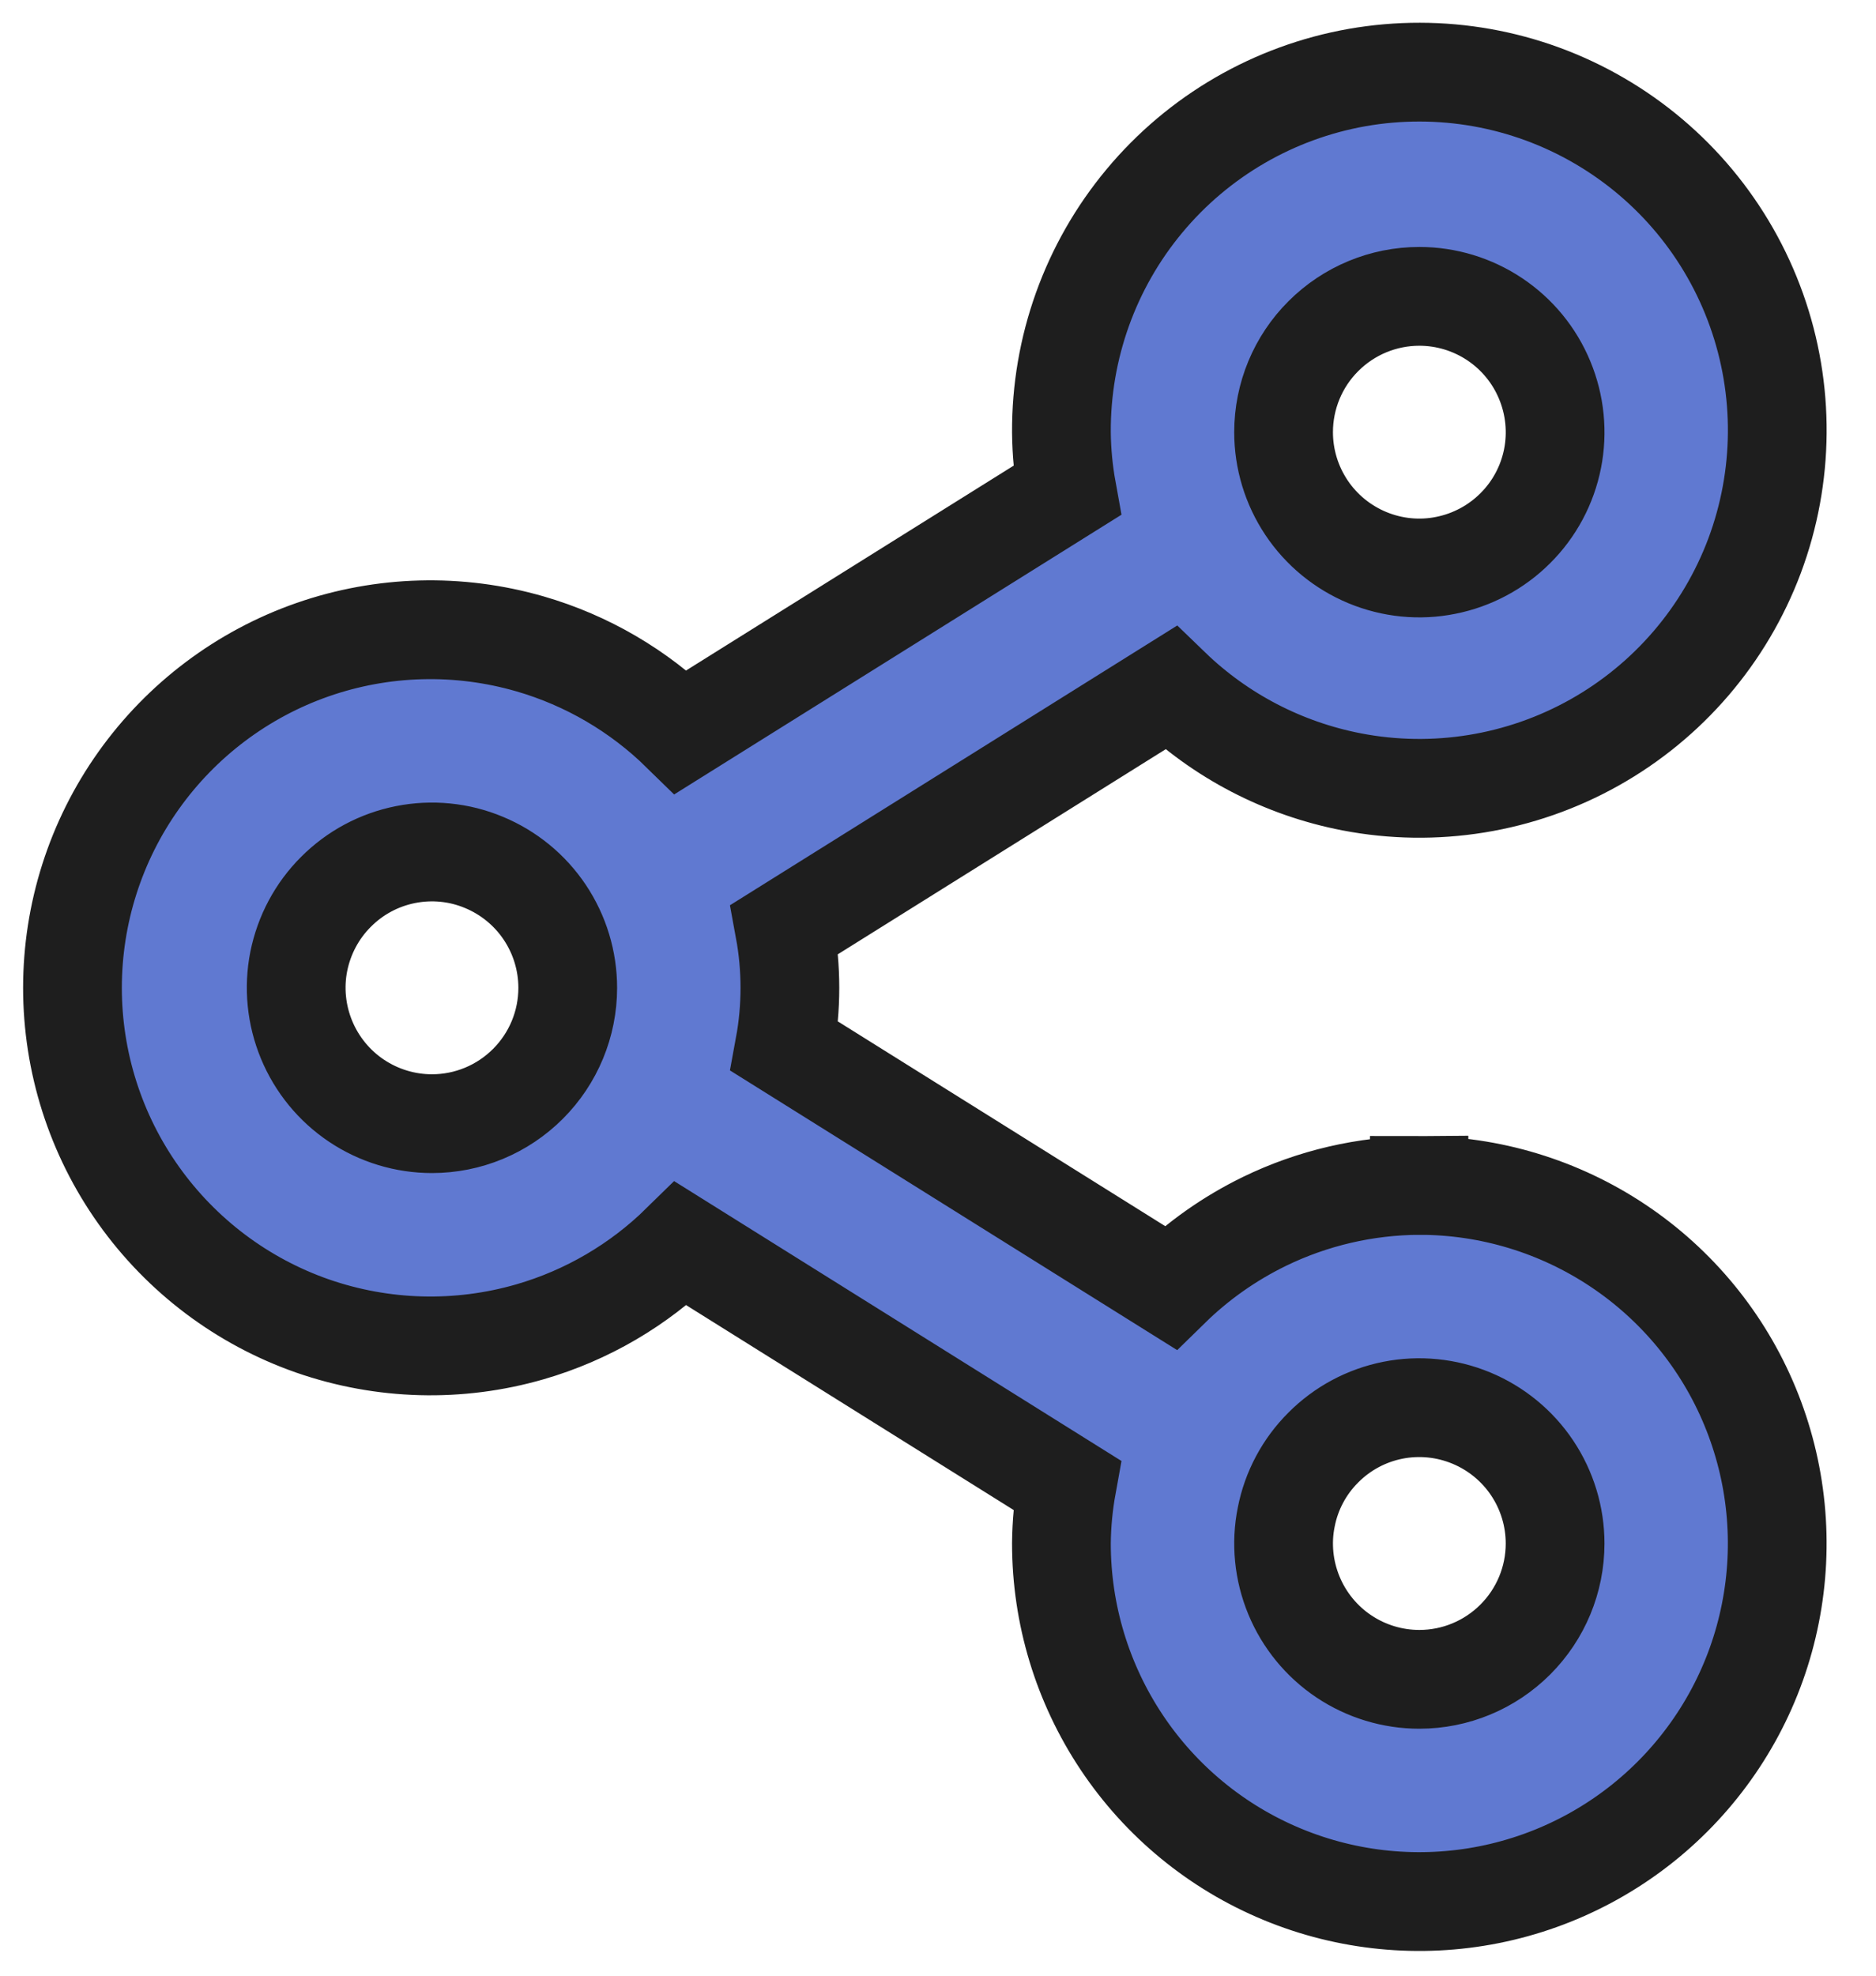 <svg width="19" height="20" viewBox="0 0 19 20" fill="none" xmlns="http://www.w3.org/2000/svg">
<path d="M11.854 13.035L7.946 10.592C8.018 10.201 8.018 9.799 7.946 9.408L11.857 6.963C12.36 7.449 12.996 7.781 13.69 7.915C14.53 8.077 15.401 7.936 16.148 7.517C16.895 7.098 17.469 6.429 17.77 5.627C18.07 4.825 18.077 3.943 17.789 3.137C17.501 2.33 16.937 1.652 16.197 1.222C15.457 0.791 14.589 0.637 13.745 0.785C12.902 0.934 12.139 1.376 11.591 2.034C11.043 2.691 10.745 3.522 10.75 4.378L10.75 4.38C10.752 4.577 10.771 4.773 10.806 4.966L6.896 7.41C6.47 6.993 5.945 6.685 5.368 6.518C4.645 6.309 3.876 6.329 3.165 6.577C2.455 6.825 1.84 7.288 1.404 7.901C0.968 8.514 0.734 9.248 0.734 10C0.734 10.752 0.968 11.486 1.404 12.099C1.84 12.712 2.455 13.175 3.165 13.423C3.876 13.67 4.645 13.691 5.368 13.482C5.945 13.315 6.47 13.007 6.896 12.589L10.806 15.034C10.771 15.227 10.752 15.423 10.75 15.62L10.75 15.62V15.625C10.75 16.342 10.963 17.043 11.361 17.639C11.759 18.235 12.325 18.7 12.988 18.974C13.65 19.248 14.379 19.32 15.082 19.18C15.785 19.04 16.431 18.695 16.938 18.188C17.445 17.681 17.791 17.035 17.93 16.332C18.07 15.629 17.998 14.9 17.724 14.238C17.45 13.575 16.985 13.009 16.389 12.611C15.793 12.213 15.092 12 14.375 12V12.5L14.373 12C13.83 12.003 13.295 12.127 12.807 12.364C12.454 12.536 12.133 12.762 11.854 13.035ZM14.375 3C14.647 3 14.913 3.081 15.139 3.232C15.365 3.383 15.541 3.597 15.645 3.849C15.749 4.1 15.777 4.376 15.724 4.643C15.671 4.91 15.54 5.155 15.347 5.347C15.155 5.539 14.91 5.67 14.643 5.723C14.377 5.777 14.1 5.749 13.849 5.645C13.598 5.541 13.383 5.365 13.232 5.139C13.081 4.913 13 4.647 13 4.375C13 4.01 13.145 3.66 13.403 3.403C13.661 3.145 14.01 3 14.375 3ZM4.375 11.375C4.103 11.375 3.837 11.294 3.611 11.143C3.385 10.992 3.209 10.777 3.105 10.526C3.001 10.275 2.973 9.998 3.026 9.732C3.08 9.465 3.21 9.22 3.403 9.028C3.595 8.835 3.84 8.704 4.107 8.651C4.374 8.598 4.65 8.625 4.901 8.73C5.152 8.834 5.367 9.01 5.518 9.236C5.669 9.462 5.75 9.728 5.75 10C5.75 10.365 5.605 10.714 5.347 10.972C5.089 11.23 4.74 11.375 4.375 11.375ZM14.375 17C14.103 17 13.837 16.919 13.611 16.768C13.385 16.617 13.209 16.402 13.105 16.151C13.001 15.9 12.973 15.623 13.027 15.357C13.079 15.09 13.21 14.845 13.403 14.653C13.595 14.46 13.84 14.329 14.107 14.276C14.373 14.223 14.65 14.251 14.901 14.355C15.152 14.459 15.367 14.635 15.518 14.861C15.669 15.087 15.75 15.353 15.75 15.625C15.75 15.99 15.605 16.339 15.347 16.597C15.089 16.855 14.74 17 14.375 17Z" fill="#6079D1" stroke="#1E1E1E"/>
</svg>
